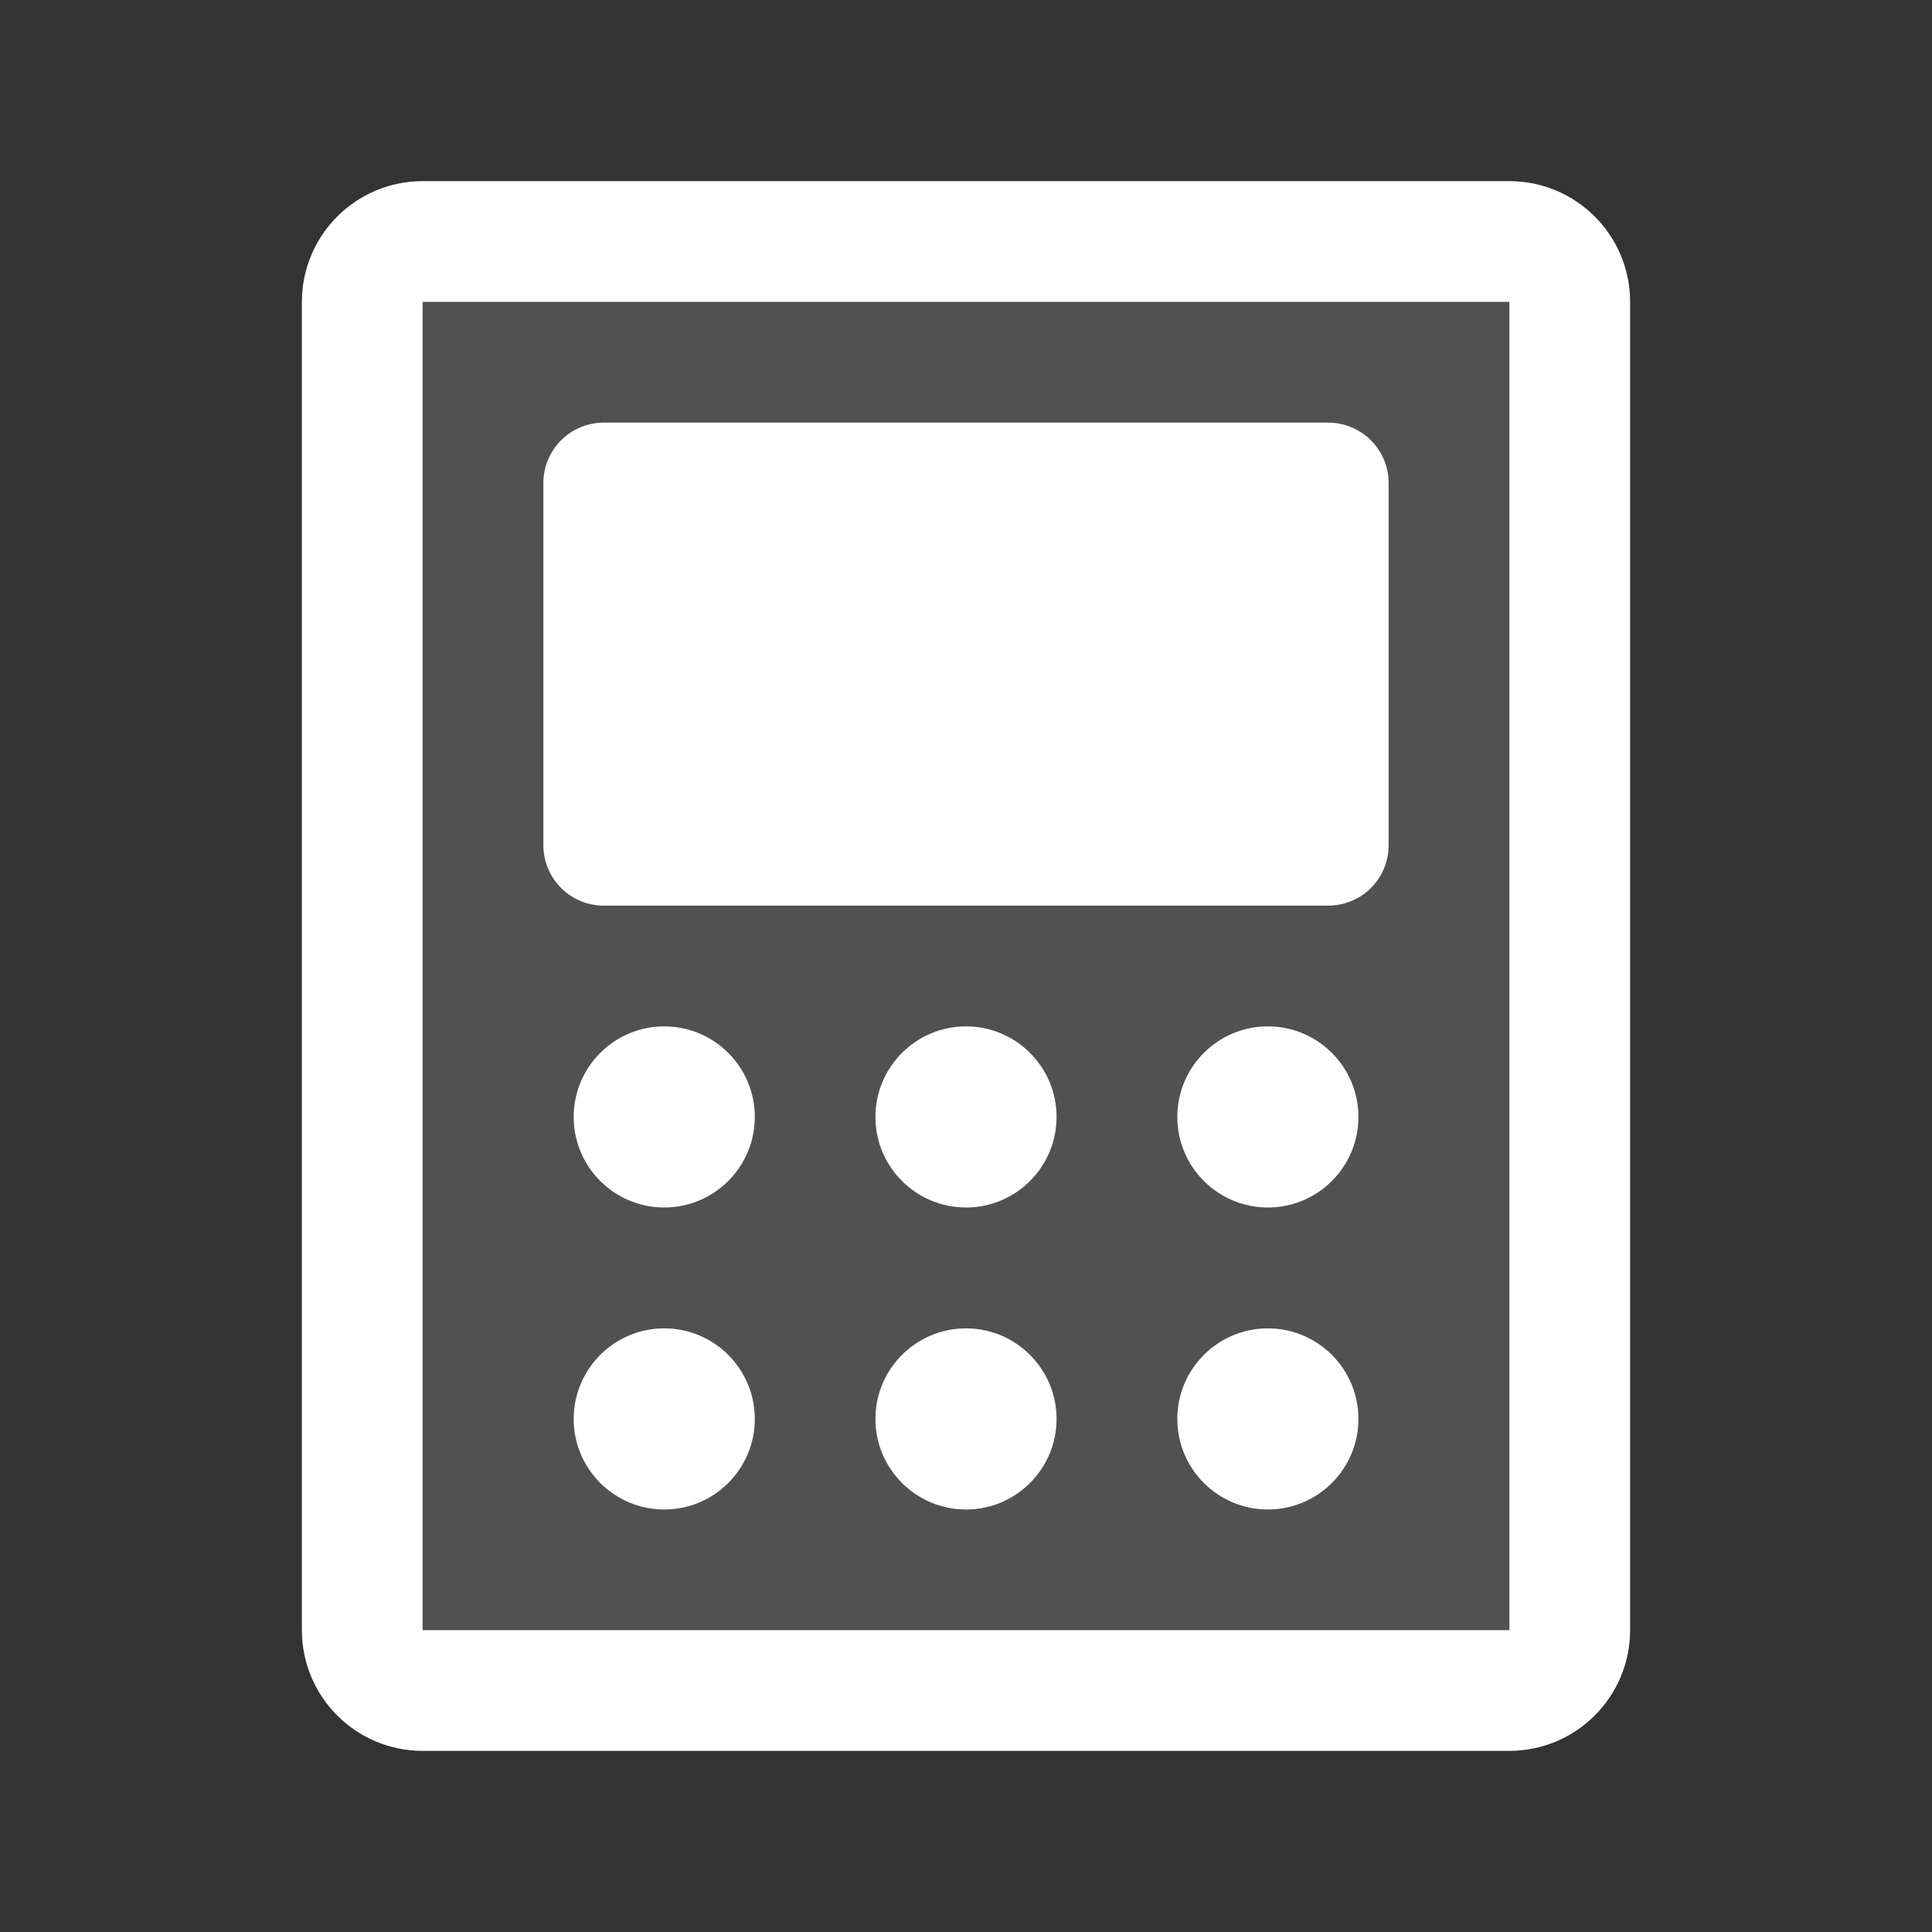<svg width="32" height="32" viewBox="0 0 32 32" fill="none" xmlns="http://www.w3.org/2000/svg">
<rect x="0" y="0" width="32" height="32" fill="#333333" stroke="none"/>
<path d="M26 27V5C26 4.448 25.552 4 25 4L7 4C6.448 4 6 4.448 6 5V27C6 27.552 6.448 28 7 28H25C25.552 28 26 27.552 26 27Z" fill="white" fill-opacity="0.15" stroke="white" stroke-width="2" stroke-linecap="round" stroke-linejoin="round"/>
<path d="M22 8H10V14H22V8Z" fill="white" stroke="white" stroke-width="2" stroke-linecap="round" stroke-linejoin="round"/>
<path d="M11.002 20C11.83 20 12.502 19.328 12.502 18.5C12.502 17.672 11.83 17 11.002 17C10.174 17 9.502 17.672 9.502 18.5C9.502 19.328 10.174 20 11.002 20Z" fill="white"/>
<path d="M16 20C16.828 20 17.5 19.328 17.5 18.5C17.5 17.672 16.828 17 16 17C15.172 17 14.5 17.672 14.5 18.5C14.5 19.328 15.172 20 16 20Z" fill="white"/>
<path d="M21 20C21.828 20 22.5 19.328 22.5 18.5C22.5 17.672 21.828 17 21 17C20.172 17 19.5 17.672 19.5 18.5C19.5 19.328 20.172 20 21 20Z" fill="white"/>
<path d="M11.002 25.002C11.83 25.002 12.502 24.33 12.502 23.502C12.502 22.674 11.83 22.002 11.002 22.002C10.174 22.002 9.502 22.674 9.502 23.502C9.502 24.33 10.174 25.002 11.002 25.002Z" fill="white"/>
<path d="M16 25.002C16.828 25.002 17.5 24.33 17.5 23.502C17.5 22.674 16.828 22.002 16 22.002C15.172 22.002 14.5 22.674 14.5 23.502C14.5 24.33 15.172 25.002 16 25.002Z" fill="white"/>
<path d="M21 25.002C21.828 25.002 22.5 24.33 22.5 23.502C22.5 22.674 21.828 22.002 21 22.002C20.172 22.002 19.5 22.674 19.5 23.502C19.5 24.33 20.172 25.002 21 25.002Z" fill="white"/>
</svg>
